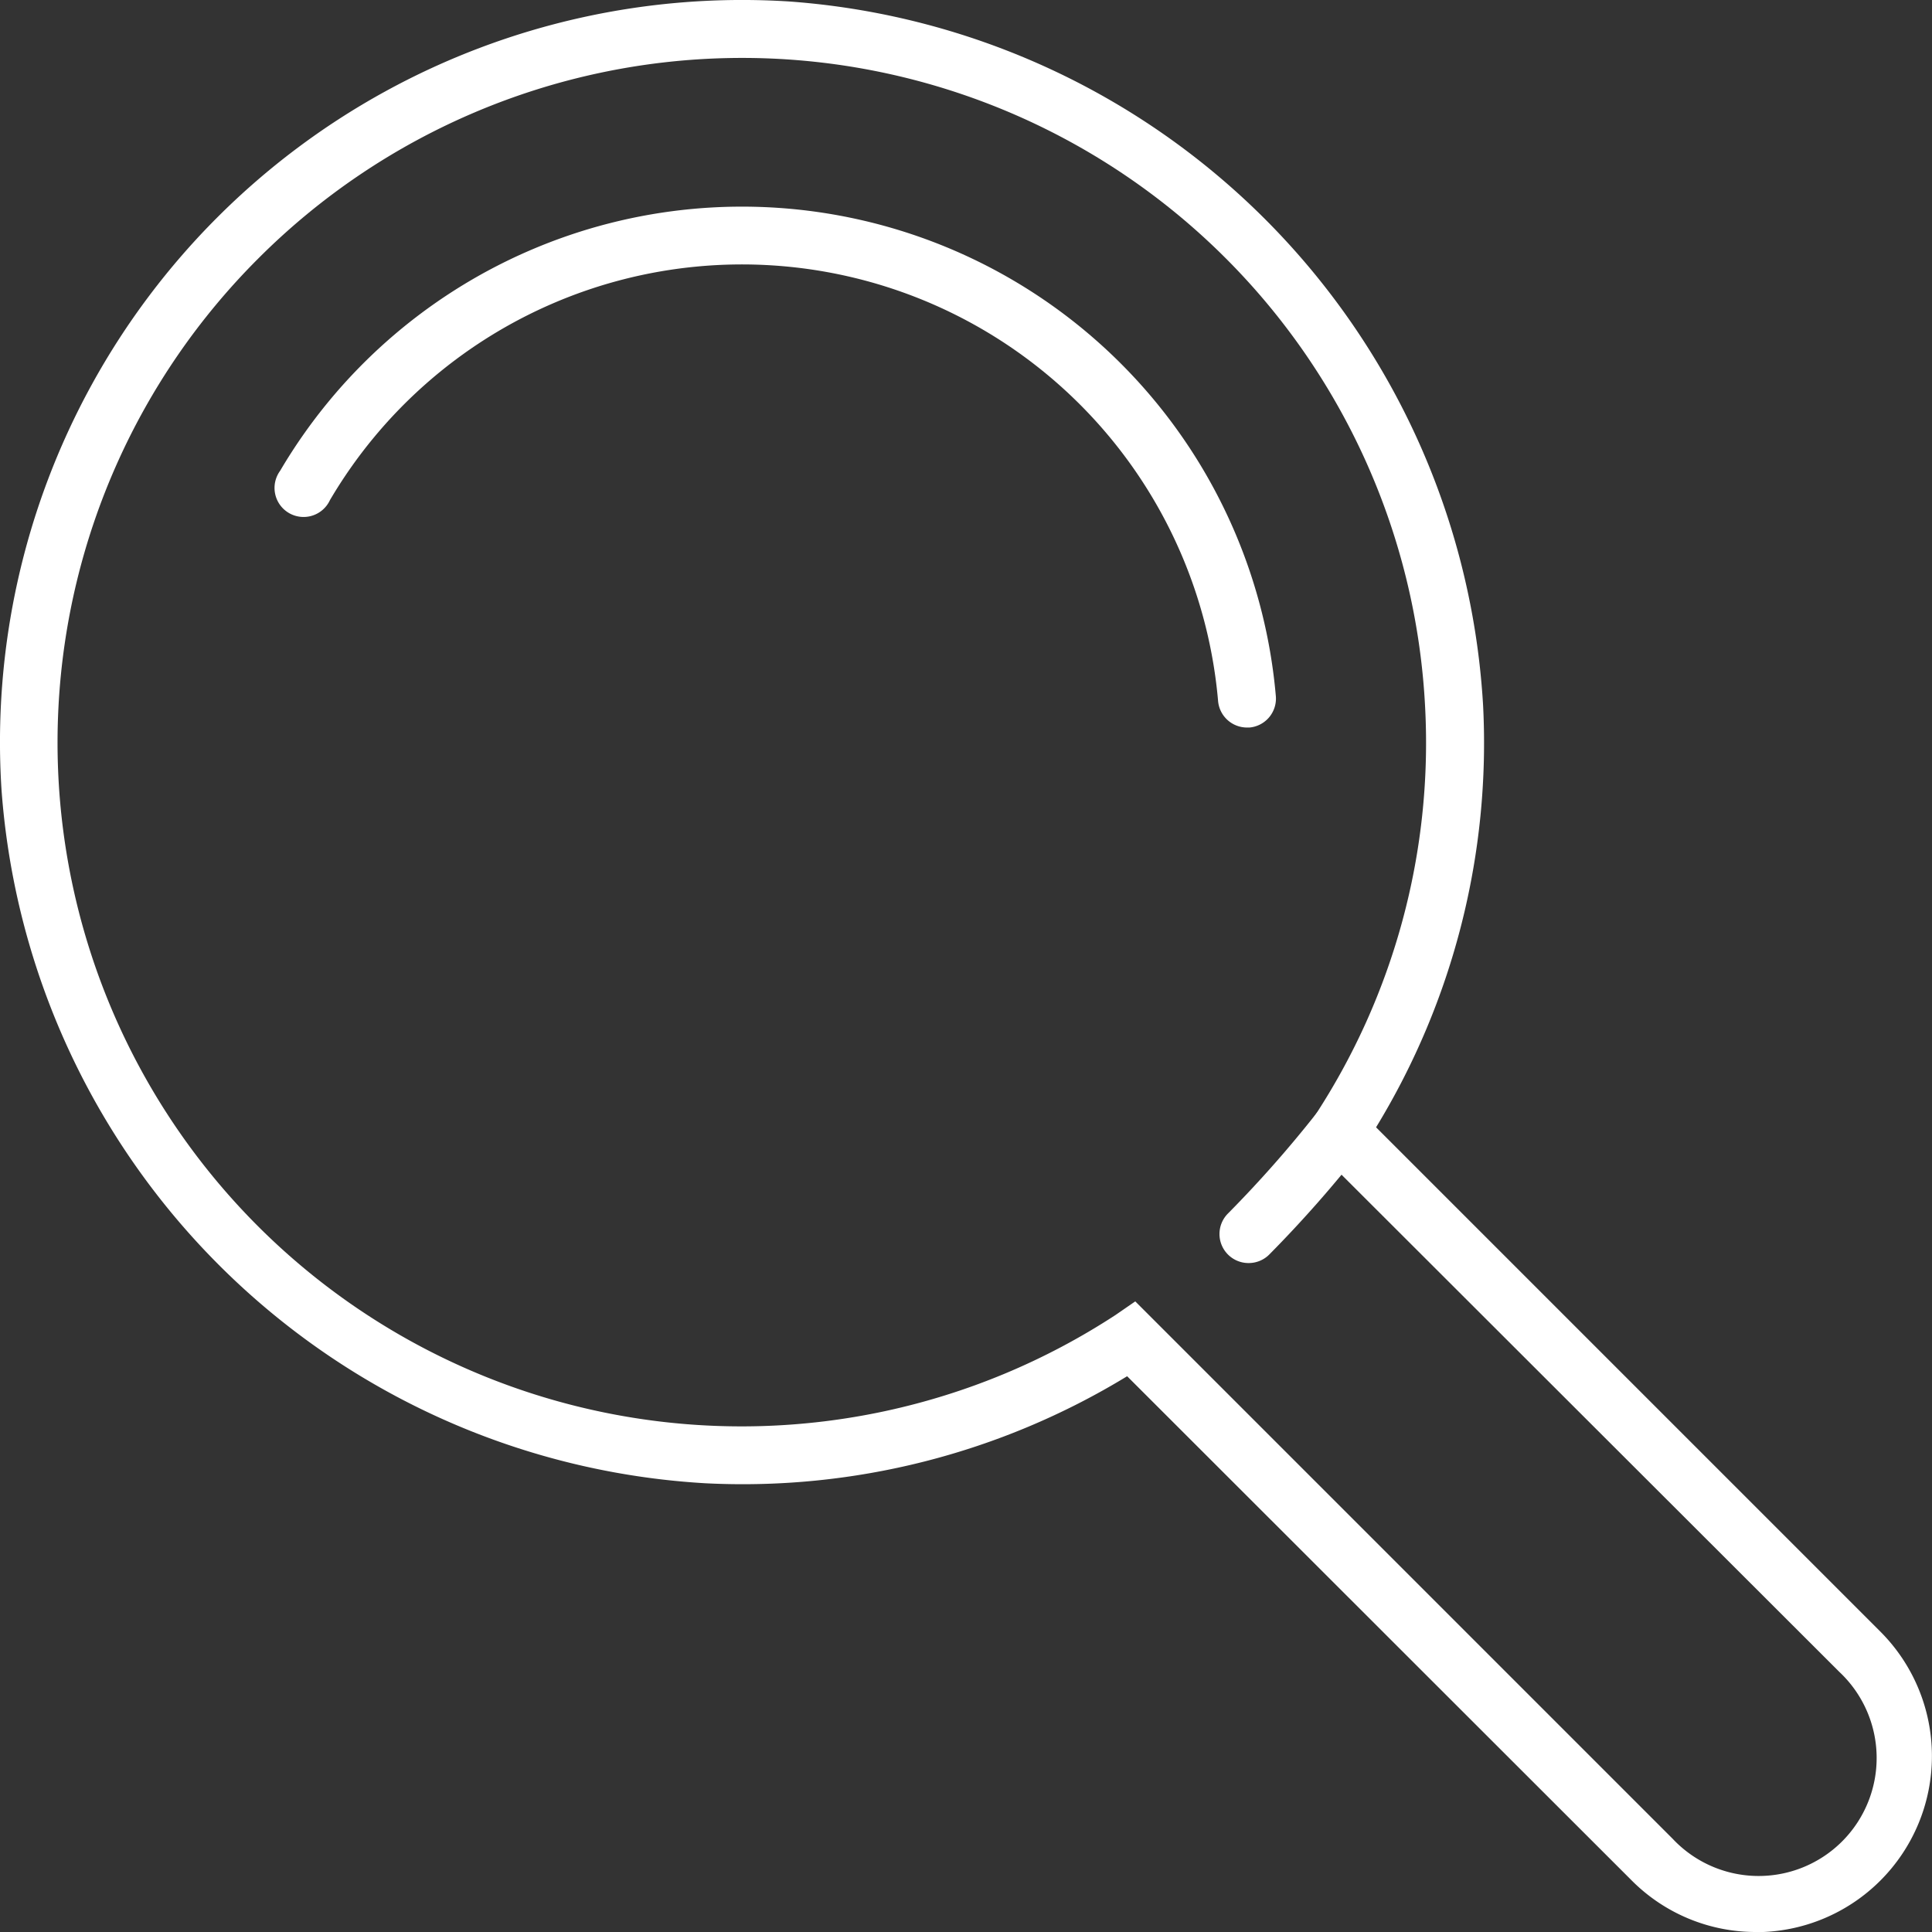 <svg xmlns="http://www.w3.org/2000/svg" viewBox="0 0 116.42 116.42"><rect x="0" y="0" width="116.42" height="116.42" fill="#333333" stroke="none"/><defs><style>.cls-1{fill:#fff;}</style></defs><title>Asset 1</title><g id="Layer_2" data-name="Layer 2"><g id="Layer_1-2" data-name="Layer 1"><path class="cls-1" d="M75.14,43.84a1.75,1.75,0,0,1-1.74-1.6,28.8,28.8,0,0,0-53.52-12.1,1.75,1.75,0,1,1-3-1.77,32.29,32.29,0,0,1,60,13.57,1.75,1.75,0,0,1-1.59,1.9Z"/><path class="cls-1" d="M105.82,116.42a10.54,10.54,0,0,1-7.5-3.11L67.92,82.93a44.48,44.48,0,0,1-25.41,6.45A45.15,45.15,0,0,1,.09,47.57,44.72,44.72,0,0,1,47.57.09a45.15,45.15,0,0,1,41.8,42.43,44.45,44.45,0,0,1-6.45,25.41l30.39,30.39h0a10.61,10.61,0,0,1-7.5,18.11Zm-37.41-38,32.38,32.38a7.11,7.11,0,1,0,10.05-10.05h0L78.46,68.41l.78-1.19a41,41,0,0,0,6.64-24.53A41.21,41.21,0,0,0,15.57,15.57,41.21,41.21,0,0,0,67.22,79.24Z"/><path class="cls-1" d="M75.26,76.11a1.75,1.75,0,0,1-1.25-3,71.33,71.33,0,0,0,5.3-6,1.75,1.75,0,0,1,2.79,2.11,73.44,73.44,0,0,1-5.59,6.35A1.75,1.75,0,0,1,75.26,76.11Z"/></g></g></svg>